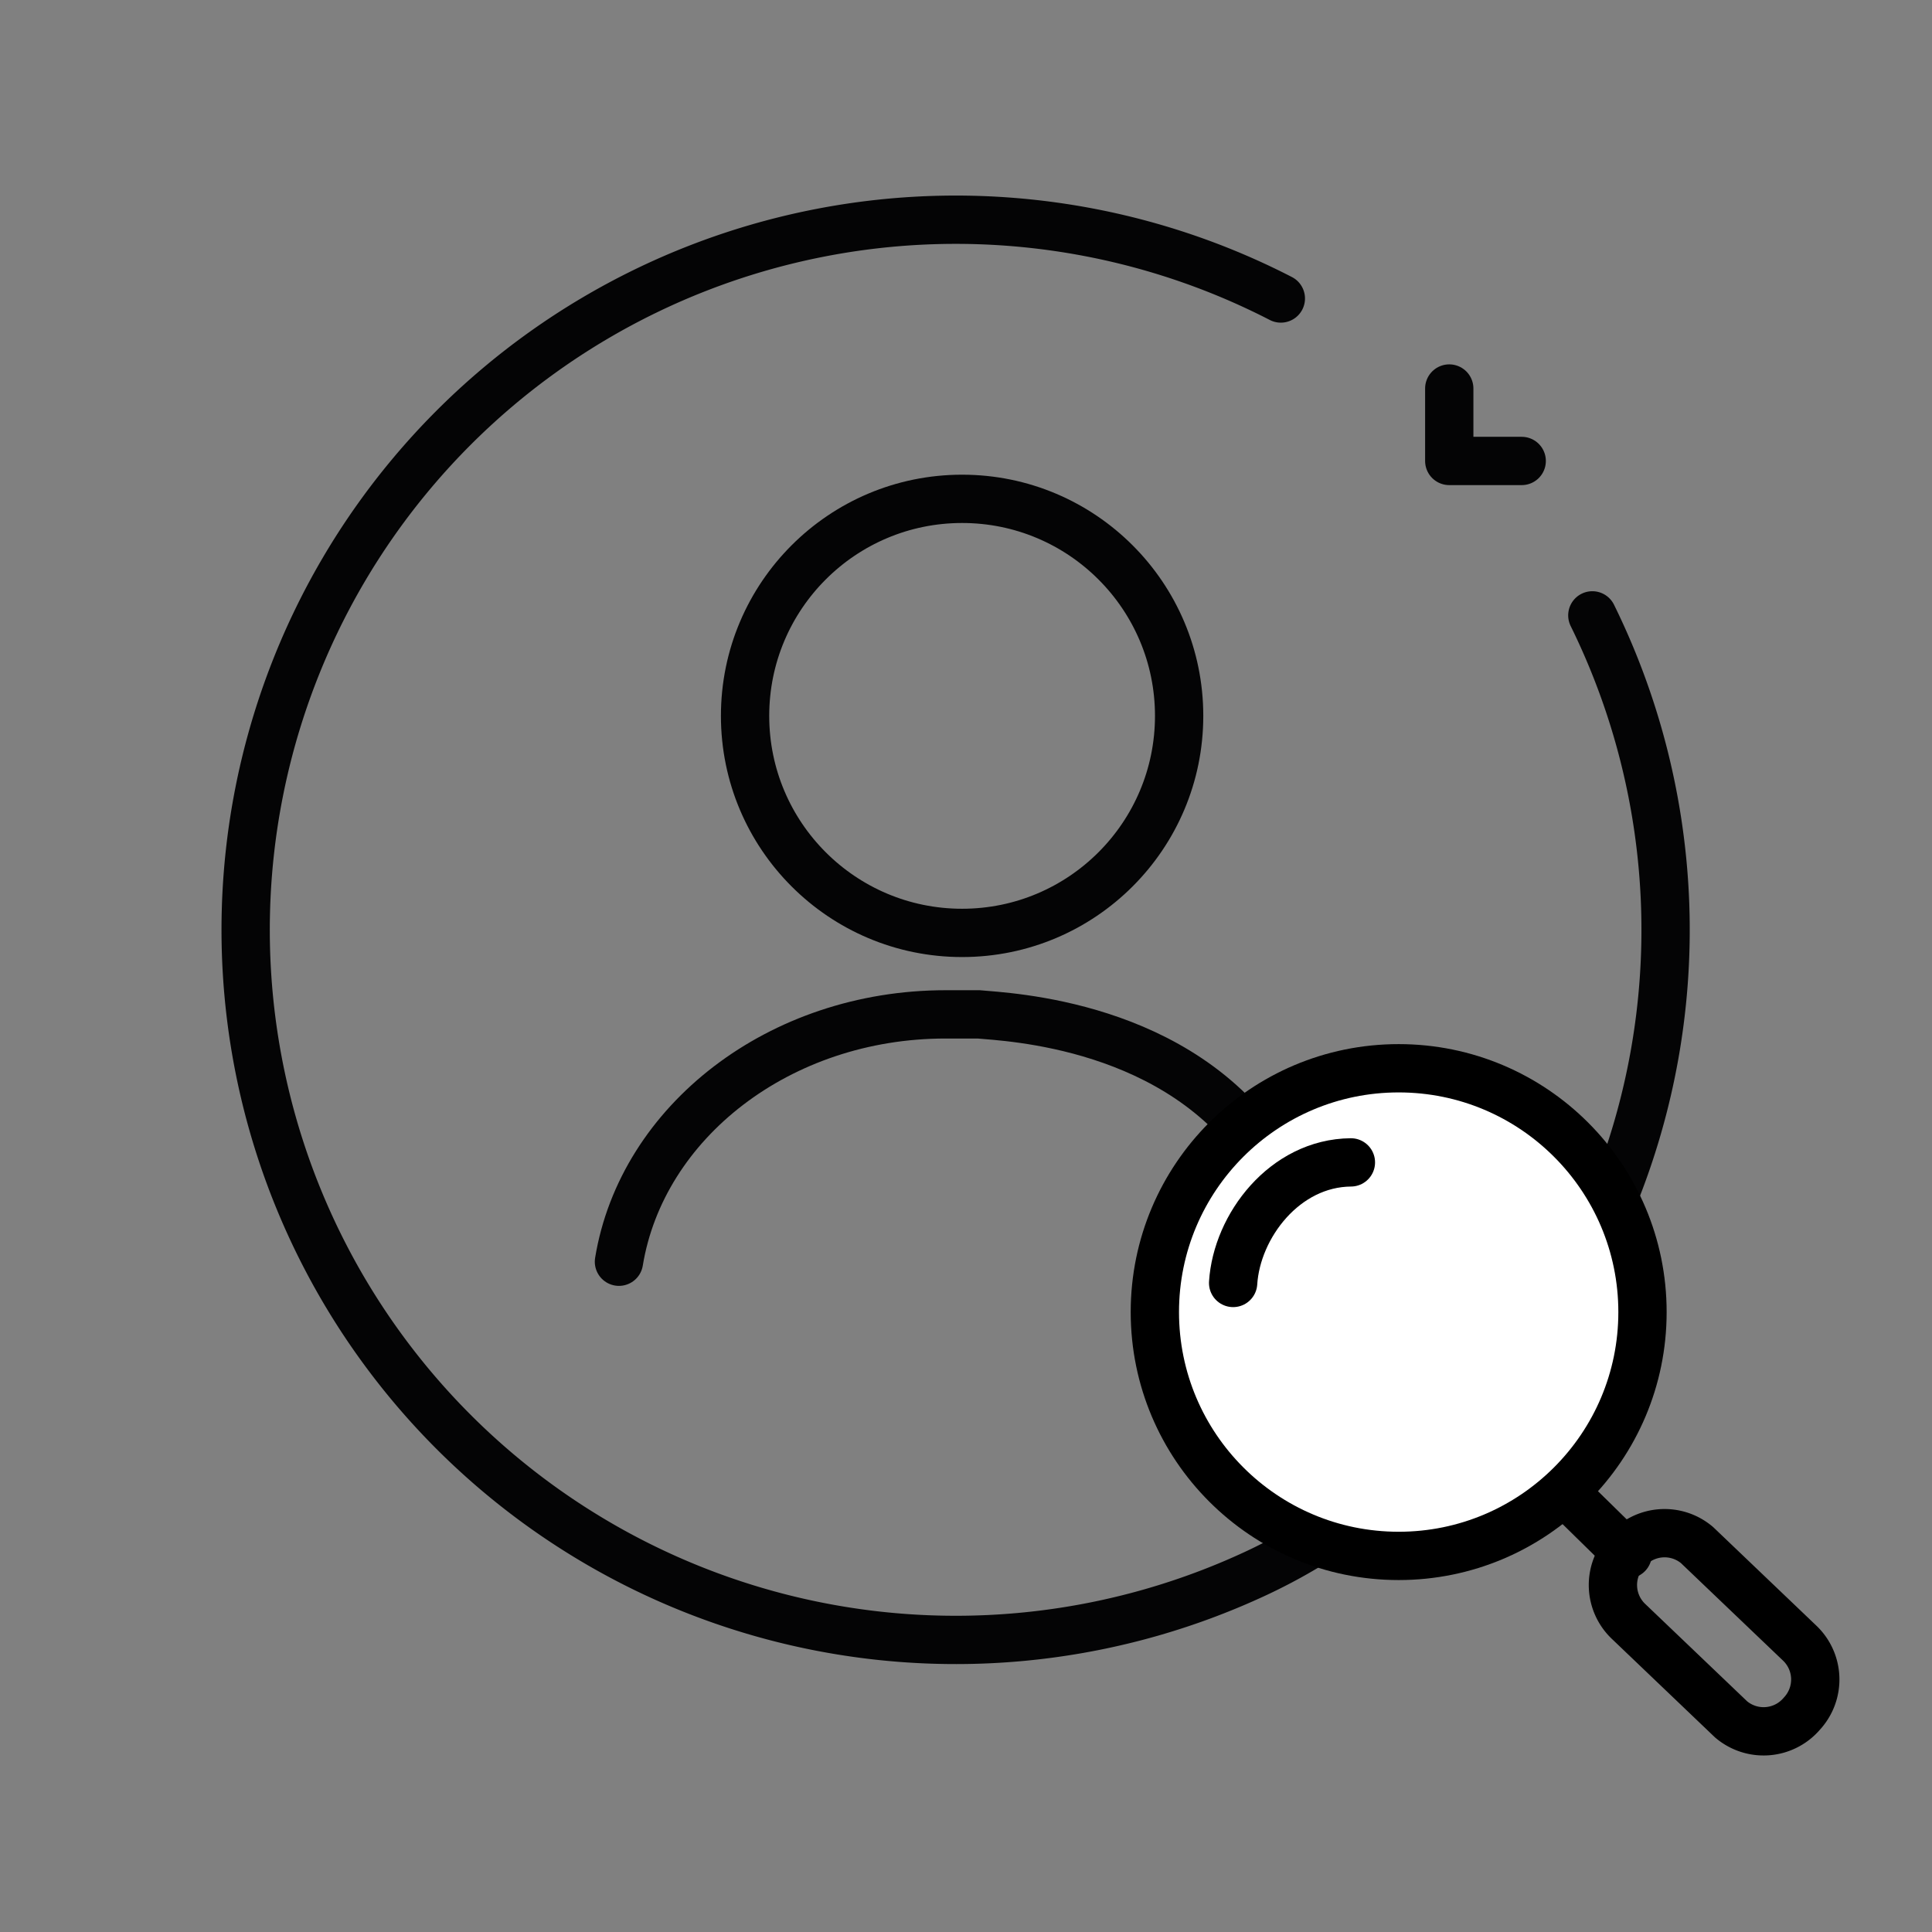 <svg xmlns="http://www.w3.org/2000/svg" width="120" height="120" viewBox="0 0 120 120">
  <rect x="0" y="0" width="120" height="120" fill="#808080" stroke="none"/>
  <g id="icon" transform="translate(0 0)">
    <g id="그룹_6154" data-name="그룹 6154" transform="translate(0 0)">
      <g id="그룹_6288" data-name="그룹 6288">
        <rect id="사각형_2875" data-name="사각형 2875" width="120" height="120" transform="translate(0 0)" fill="none"/>
        <path id="패스_841890" data-name="패스 841890" d="M454.884,235.825" transform="translate(-362.318 -192.827)" fill="none" stroke="#040405" stroke-linecap="round" stroke-linejoin="round" stroke-width="3"/>
        <path id="패스_842037" data-name="패스 842037" d="M432.025,284.263a34.656,34.656,0,0,1-3.8,2.011,44.106,44.106,0,1,1,1.923-79.358" transform="translate(-350.593 -188.376)" fill="none" stroke="#040405" stroke-linecap="round" stroke-miterlimit="10" stroke-width="3"/>
        <path id="패스_842038" data-name="패스 842038" d="M462.182,230.325a44.219,44.219,0,0,1,1.286,36.209" transform="translate(-363.279 -192.103)" fill="none" stroke="#040405" stroke-linecap="round" stroke-miterlimit="10" stroke-width="3"/>
        <path id="패스_841310" data-name="패스 841310" d="M455.584,220.325h-4.5v-4.5" transform="translate(-361.068 -191.694)" fill="none" stroke="#040405" stroke-linecap="round" stroke-linejoin="round" stroke-width="3"/>
        <circle id="타원_179" data-name="타원 179" cx="13.48" cy="13.48" r="13.48" transform="translate(46.278 30.984)" fill="none" stroke="#040405" stroke-miterlimit="10" stroke-width="3"/>
        <path id="패스_69978" data-name="패스 69978" d="M392.554,274.23c1.423-8.683,9.965-15.364,20.289-15.364h2.051c1.751.168,12.5.563,17.872,8.846" transform="translate(-354.11 -195.862)" fill="none" stroke="#040405" stroke-linecap="round" stroke-miterlimit="10" stroke-width="3"/>
        <g id="그룹_459778" data-name="그룹 459778" transform="translate(71.73 66.352)">
          <g id="그룹_459777" data-name="그룹 459777" transform="translate(0 0)">
            <circle id="타원_8663" data-name="타원 8663" cx="15.144" cy="15.144" r="15.144" fill="#fff" stroke="#000" stroke-linecap="round" stroke-linejoin="round" stroke-width="3"/>
            <line id="선_127035" data-name="선 127035" x1="3.547" y1="3.478" transform="translate(25.825 26.705)" fill="none" stroke="#000" stroke-linecap="round" stroke-linejoin="round" stroke-width="3"/>
            <path id="패스_842776" data-name="패스 842776" d="M1203.041,45.038h0a3.118,3.118,0,0,0,.166,4.406l6.346,6.062a3.12,3.12,0,0,0,4.394-.361h0a3.119,3.119,0,0,0-.166-4.406l-6.342-6.058a3.12,3.12,0,0,0-4.4.357Z" transform="translate(-1173.758 -15.061)" fill="none" stroke="#000" stroke-linecap="round" stroke-linejoin="round" stroke-width="3"/>
          </g>
          <path id="패스_842777" data-name="패스 842777" d="M1186.045,34.707c.224-3.54,3.2-7.454,7.315-7.489" transform="translate(-1181.183 -21.372)" fill="none" stroke="#000" stroke-linecap="round" stroke-linejoin="round" stroke-width="3"/>
        </g>
      </g>
    </g>
  </g>
</svg>
